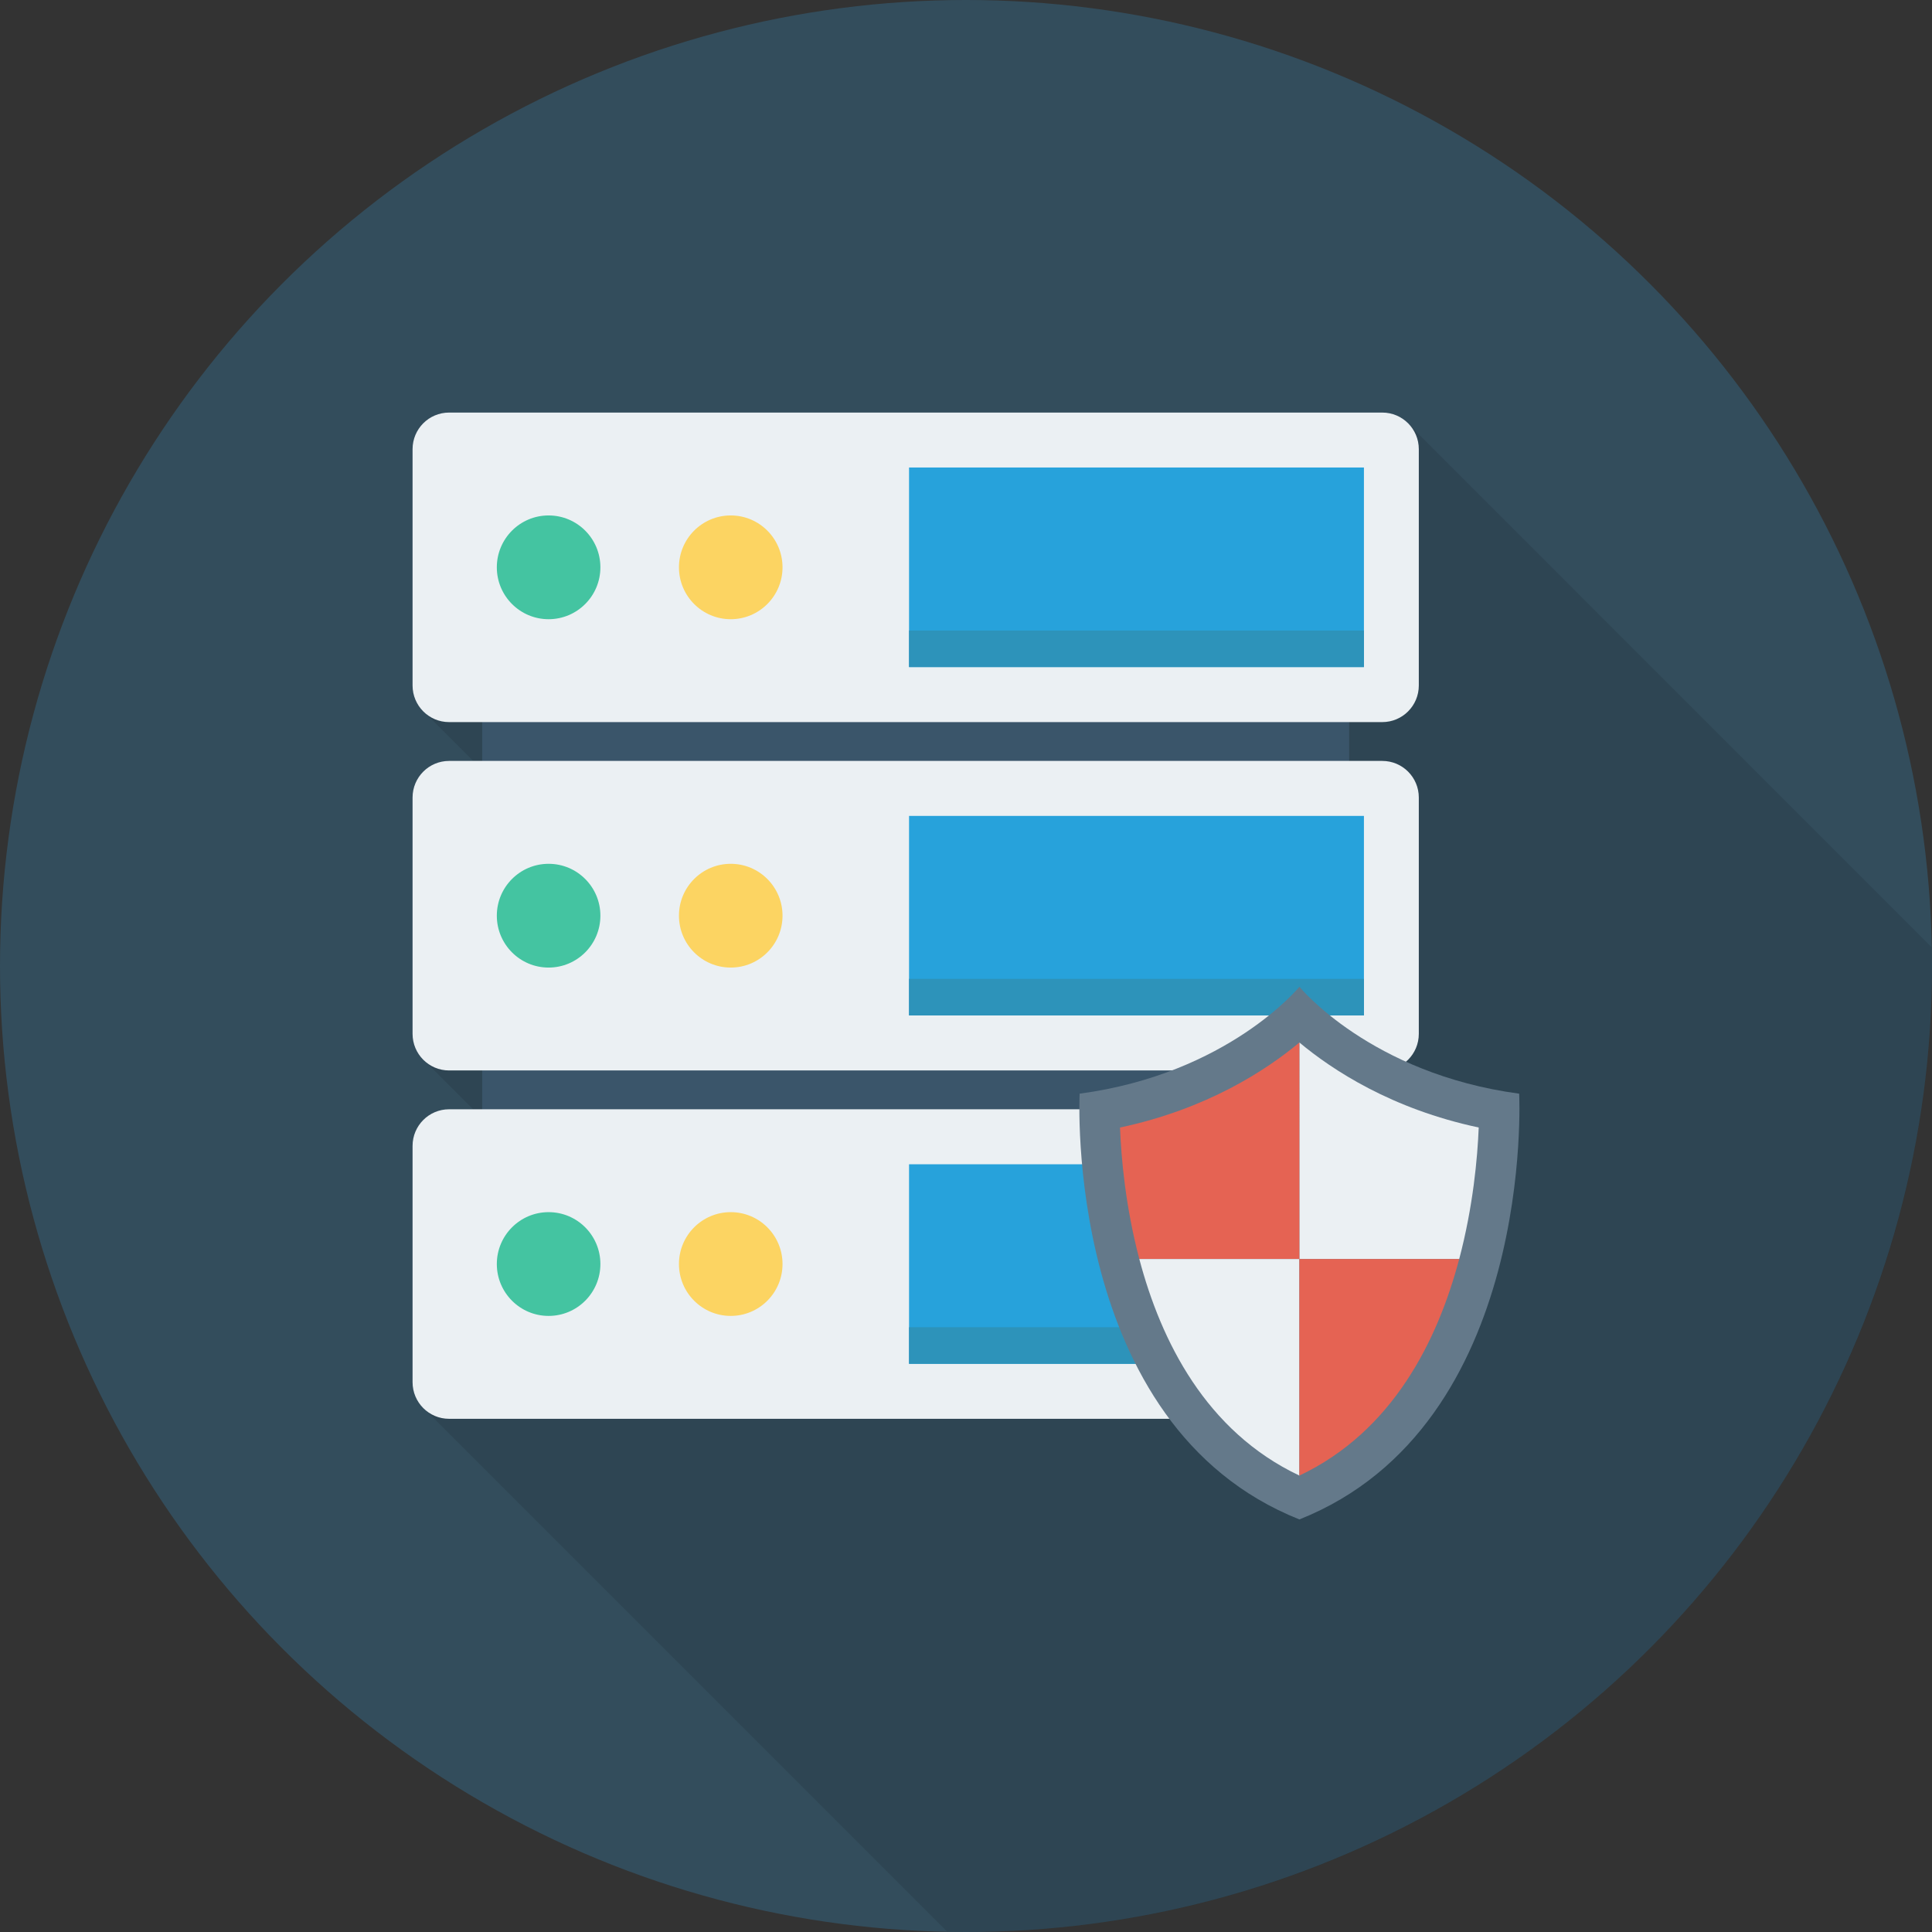 <?xml version="1.0" encoding="iso-8859-1"?>
<!-- Generator: Adobe Illustrator 19.0.0, SVG Export Plug-In . SVG Version: 6.00 Build 0)  -->
<svg xmlns="http://www.w3.org/2000/svg" xmlns:xlink="http://www.w3.org/1999/xlink" version="1.1" id="Layer_1" x="0px" y="0px" viewBox="0 0 491.52 491.52" style="enable-background:new 0 0 491.52 491.52;" xml:space="preserve">
<rect x="0" y="0" width="491.52" height="491.52" fill="#333333" stroke="none"/>
<circle style="fill:#334D5C;" cx="245.76" cy="245.76" r="245.76"/>
<path style="opacity:0.1;enable-background:new    ;" d="M491.52,245.76c0-1.609-0.09-3.197-0.121-4.799L358.707,108.229  c-1.69-1.997-4.198-3.277-7.066-3.277H114.278c-5.171,0-9.318,4.199-9.318,9.319v60.109c0,2.355,0.87,4.506,2.304,6.092  l13.107,13.108h-6.093c-5.171,0-9.318,4.198-9.318,9.318v60.109c0,2.355,0.87,4.505,2.304,6.093l13.107,13.107h-6.093  c-5.171,0-9.318,4.198-9.318,9.318v60.109c0,2.355,0.87,4.506,2.304,6.093l0.973,0.973l132.699,132.699  c1.611,0.031,3.207,0.122,4.825,0.122C381.49,491.52,491.52,381.489,491.52,245.76z"/>
<rect x="122.675" y="174.131" style="fill:#3A556A;" width="220.57" height="115.784"/>
<path style="fill:#EBF0F3;" d="M351.667,104.96H114.253c-5.133,0-9.293,4.17-9.293,9.313v60.124c0,5.144,4.16,9.313,9.293,9.313  h237.413c5.132,0,9.293-4.169,9.293-9.313v-60.124C360.96,109.13,356.799,104.96,351.667,104.96z"/>
<rect x="231.27" y="118.938" style="fill:#27A2DB;" width="115.727" height="50.765"/>
<rect x="231.27" y="160.41" style="fill:#2D93BA;" width="115.727" height="9.308"/>
<ellipse style="fill:#44C4A1;" cx="139.571" cy="144.333" rx="13.174" ry="13.199"/>
<ellipse style="fill:#FCD462;" cx="185.907" cy="144.333" rx="13.174" ry="13.199"/>
<path style="fill:#EBF0F3;" d="M351.667,193.586H114.253c-5.133,0-9.293,4.169-9.293,9.313v60.124c0,5.143,4.16,9.312,9.293,9.312  h237.413c5.132,0,9.293-4.169,9.293-9.312v-60.124C360.96,197.754,356.799,193.586,351.667,193.586z"/>
<rect x="231.27" y="207.575" style="fill:#27A2DB;" width="115.727" height="50.765"/>
<rect x="231.27" y="249.032" style="fill:#2D93BA;" width="115.727" height="9.308"/>
<ellipse style="fill:#44C4A1;" cx="139.571" cy="232.96" rx="13.174" ry="13.199"/>
<ellipse style="fill:#FCD462;" cx="185.907" cy="232.96" rx="13.174" ry="13.199"/>
<path style="fill:#EBF0F3;" d="M351.667,282.21H114.253c-5.133,0-9.293,4.17-9.293,9.313v60.124c0,5.144,4.16,9.312,9.293,9.312  h237.413c5.132,0,9.293-4.169,9.293-9.312v-60.124C360.96,286.38,356.799,282.21,351.667,282.21z"/>
<rect x="231.27" y="296.202" style="fill:#27A2DB;" width="115.727" height="50.765"/>
<rect x="231.27" y="337.659" style="fill:#2D93BA;" width="115.727" height="9.308"/>
<ellipse style="fill:#44C4A1;" cx="139.571" cy="321.582" rx="13.174" ry="13.199"/>
<ellipse style="fill:#FCD462;" cx="185.907" cy="321.582" rx="13.174" ry="13.199"/>
<path style="fill:#64798A;" d="M386.493,278.242c-37.848-5.07-55.912-27.195-55.912-27.195s-18.064,22.125-55.912,27.195  c0,0-4.302,84.35,55.912,108.318C390.794,362.592,386.493,278.242,386.493,278.242z"/>
<path style="fill:#EBF0F3;" d="M371.237,320.31c3.535-13.338,4.657-25.744,4.962-33.461c-22.13-4.698-37.23-14.623-45.62-21.63  l-0.007,0.006v55.086H371.237z"/>
<path style="fill:#E56353;" d="M330.572,265.225c-8.396,7.01-23.494,16.935-45.627,21.629c0.29,7.715,1.387,20.12,4.91,33.456  h40.718V265.225z"/>
<path style="fill:#EBF0F3;" d="M289.854,320.31c5.487,20.777,16.908,43.834,40.718,55.087V320.31H289.854z"/>
<path style="fill:#E56353;" d="M330.572,320.31v55.087l0.007,0.004c23.723-11.225,35.148-34.298,40.658-55.091H330.572z"/>
<g>
</g>
<g>
</g>
<g>
</g>
<g>
</g>
<g>
</g>
<g>
</g>
<g>
</g>
<g>
</g>
<g>
</g>
<g>
</g>
<g>
</g>
<g>
</g>
<g>
</g>
<g>
</g>
<g>
</g>
</svg>

